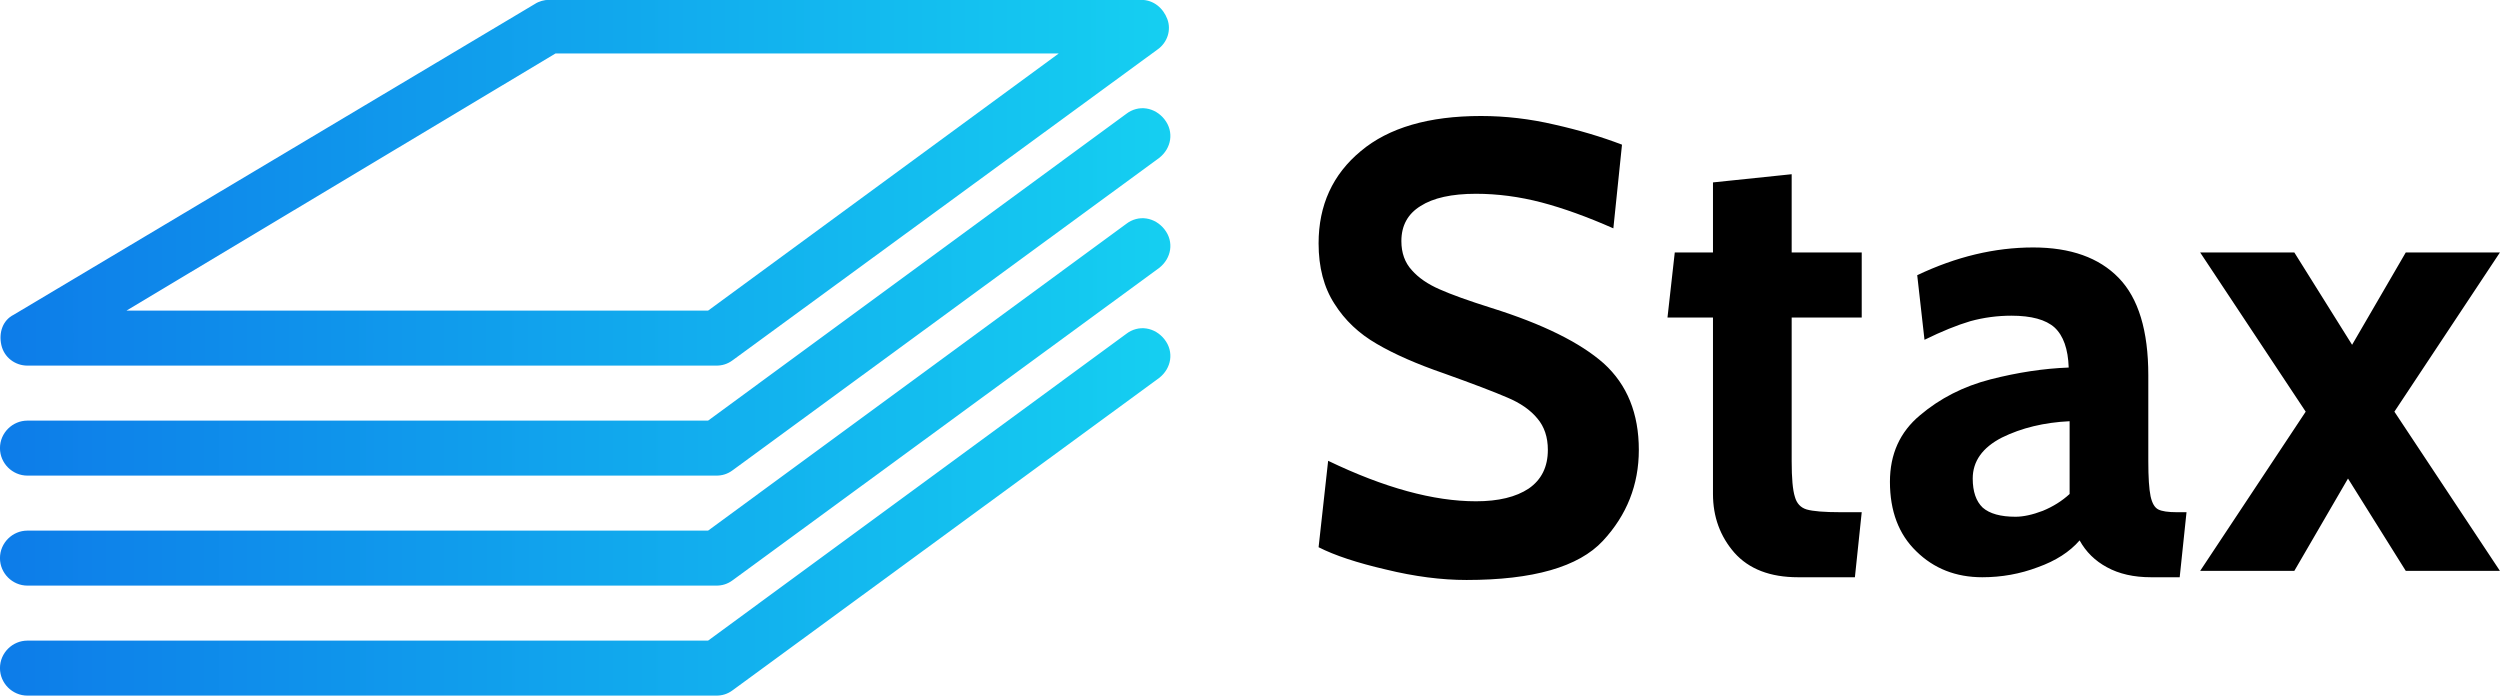 <?xml version="1.0" encoding="UTF-8" standalone="no"?>
<svg
   xmlns:dc="http://purl.org/dc/elements/1.1/"
   xmlns:cc="http://creativecommons.org/ns#"
   xmlns:rdf="http://www.w3.org/1999/02/22-rdf-syntax-ns#"
   xmlns:svg="http://www.w3.org/2000/svg"
   xmlns="http://www.w3.org/2000/svg"
   xmlns:xlink="http://www.w3.org/1999/xlink"
   xmlns:sodipodi="http://sodipodi.sourceforge.net/DTD/sodipodi-0.dtd"
   xmlns:inkscape="http://www.inkscape.org/namespaces/inkscape"
   inkscape:version="1.0beta2 (2b71d25, 2019-12-03)"
   height="61.25"
   width="220"
   sodipodi:docname="default.svg"
   id="svg221"
   version="1.1"
   class="iconLeft"
   viewBox="0 0 220 61.25"
   data-v-fde0c5aa="">
  <sodipodi:namedview
     inkscape:current-layer="svg221"
     inkscape:window-maximized="0"
     inkscape:window-y="23"
     inkscape:window-x="0"
     inkscape:cy="31.934812"
     inkscape:cx="99.082969"
     inkscape:zoom="2.29"
     fit-margin-bottom="0"
     fit-margin-right="0"
     fit-margin-left="0"
     fit-margin-top="0"
     showgrid="false"
     id="namedview223"
     inkscape:window-height="743"
     inkscape:window-width="1118"
     inkscape:pageshadow="2"
     inkscape:pageopacity="0"
     guidetolerance="10"
     gridtolerance="10"
     objecttolerance="10"
     borderopacity="1"
     inkscape:document-rotation="0"
     bordercolor="#666666"
     pagecolor="#ffffff" />
  <!---->
  <defs
     id="defs194"
     data-v-fde0c5aa="">
    <!---->
    <linearGradient
       gradientUnits="userSpaceOnUse"
       y2="47.722"
       x2="51.762"
       y1="47.722"
       x1="4.219"
       gradientTransform="scale(1.787,0.559)"
       id="linearGradient227"
       xlink:href="#12b2e12a-57c8-4041-a100-df5f70ae3ad4"
       inkscape:collect="always" />
    <linearGradient
       gradientUnits="userSpaceOnUse"
       y2="61.717"
       x2="51.894"
       y1="61.717"
       x1="4.202"
       gradientTransform="scale(1.785,0.56)"
       id="linearGradient229"
       xlink:href="#12b2e12a-57c8-4041-a100-df5f70ae3ad4"
       inkscape:collect="always" />
    <linearGradient
       gradientUnits="userSpaceOnUse"
       y2="75.996"
       x2="51.894"
       y1="75.996"
       x1="4.202"
       gradientTransform="scale(1.785,0.56)"
       id="linearGradient231"
       xlink:href="#12b2e12a-57c8-4041-a100-df5f70ae3ad4"
       inkscape:collect="always" />
    <linearGradient
       gradientUnits="userSpaceOnUse"
       y2="90.274"
       x2="51.894"
       y1="90.274"
       x1="4.202"
       gradientTransform="scale(1.785,0.56)"
       id="linearGradient233"
       xlink:href="#12b2e12a-57c8-4041-a100-df5f70ae3ad4"
       inkscape:collect="always" />
    <linearGradient
       gradientUnits="userSpaceOnUse"
       y2="34.63"
       x2="71.411"
       y1="34.63"
       x1="5.783"
       gradientTransform="scale(1.297,0.771)"
       id="linearGradient235"
       xlink:href="#12b2e12a-57c8-4041-a100-df5f70ae3ad4"
       inkscape:collect="always" />
  </defs>
  <defs
     id="defs198"
     data-v-fde0c5aa="">
    <!---->
  </defs>
  <g
     transform="matrix(4.003,0,0,4.003,113.354,-3.843)"
     fill="#000000"
     id="6b761bb9-7e66-4814-95c6-a4ccb74d8565"
     data-v-fde0c5aa="">
    <path
       inkscape:connector-curvature="0"
       id="path200"
       d="m 3.92,13.71 v 0 q -0.83,0 -1.77,-0.23 v 0 0 Q 1.2,13.26 0.67,12.99 v 0 l 0.21,-1.9 v 0 q 1.85,0.89 3.25,0.89 v 0 0 q 0.74,0 1.16,-0.28 v 0 0 q 0.42,-0.29 0.42,-0.85 v 0 0 q 0,-0.42 -0.23,-0.69 v 0 0 Q 5.25,9.88 4.82,9.7 v 0 0 Q 4.38,9.51 3.43,9.17 v 0 0 Q 2.53,8.86 1.95,8.52 v 0 0 Q 1.36,8.18 1.02,7.64 v 0 0 Q 0.67,7.1 0.67,6.31 v 0 0 q 0,-1.26 0.93,-2.03 v 0 0 Q 2.52,3.51 4.24,3.51 v 0 0 q 0.81,0 1.62,0.19 v 0 0 q 0.8,0.18 1.48,0.44 v 0 L 7.15,5.98 v 0 Q 6.29,5.6 5.57,5.41 v 0 0 Q 4.84,5.22 4.13,5.22 v 0 0 q -0.8,0 -1.22,0.27 v 0 0 Q 2.49,5.75 2.49,6.26 v 0 0 q 0,0.39 0.23,0.64 v 0 0 q 0.22,0.25 0.61,0.42 v 0 0 q 0.38,0.17 1.14,0.41 v 0 0 q 1.69,0.53 2.47,1.22 v 0 0 q 0.77,0.7 0.77,1.9 v 0 0 q 0,1.15 -0.79,2 v 0 0 q -0.8,0.86 -3,0.86 z m 7.29,-0.06 v 0 q -0.92,0 -1.4,-0.54 v 0 0 Q 9.34,12.57 9.34,11.82 v 0 -3.88 h -1 L 8.5,6.51 H 9.34 V 4.97 l 1.73,-0.18 v 1.72 h 1.54 v 1.43 h -1.54 v 3.16 0 q 0,0.56 0.07,0.78 v 0 0 q 0.06,0.22 0.26,0.28 v 0 0 q 0.21,0.06 0.74,0.06 v 0 h 0.47 l -0.15,1.43 z m 4.05,0 v 0 q -0.87,0 -1.45,-0.57 v 0 0 q -0.58,-0.56 -0.58,-1.53 v 0 0 q 0,-0.91 0.66,-1.46 v 0 0 Q 14.55,9.53 15.44,9.3 v 0 0 q 0.9,-0.23 1.72,-0.26 v 0 0 Q 17.14,8.43 16.85,8.16 v 0 0 Q 16.56,7.9 15.9,7.9 v 0 0 q -0.46,0 -0.9,0.12 v 0 0 q -0.44,0.13 -1.01,0.41 v 0 L 13.83,7.01 v 0 Q 15.11,6.4 16.38,6.4 v 0 0 q 1.23,0 1.88,0.67 v 0 0 q 0.65,0.67 0.65,2.14 v 0 1.89 0 q 0,0.53 0.05,0.77 v 0 0 q 0.05,0.23 0.17,0.29 v 0 0 q 0.12,0.06 0.4,0.06 v 0 h 0.22 l -0.15,1.43 h -0.63 v 0 q -0.57,0 -0.97,-0.22 v 0 0 q -0.39,-0.21 -0.6,-0.59 v 0 0 q -0.33,0.38 -0.92,0.59 v 0 0 q -0.58,0.22 -1.22,0.22 z m 0.73,-1.33 v 0 q 0.26,0 0.6,-0.13 v 0 0 q 0.34,-0.14 0.59,-0.37 v 0 -1.6 0 q -0.84,0.04 -1.49,0.36 v 0 0 q -0.64,0.33 -0.64,0.9 v 0 0 q 0,0.43 0.22,0.64 v 0 0 q 0.23,0.2 0.72,0.2 z m 4.06,1.19 2.32,-3.5 -2.32,-3.5 h 2.07 l 1.27,2.03 1.18,-2.03 h 2.07 l -2.32,3.5 2.32,3.5 h -2.07 l -1.27,-2.03 -1.18,2.03 z" />
  </g>
  <defs
     id="defs208"
     data-v-fde0c5aa="">
    <linearGradient
       y2="0"
       x2="1"
       y1="0"
       x1="0"
       id="12b2e12a-57c8-4041-a100-df5f70ae3ad4"
       gradientTransform="rotate(25)"
       data-v-fde0c5aa="">
      <stop
         id="stop203"
         stop-opacity="1"
         stop-color="#0D7CE9"
         offset="0%"
         data-v-fde0c5aa="" />
      <stop
         id="stop205"
         stop-opacity="1"
         stop-color="#15CFF1"
         offset="100%"
         data-v-fde0c5aa="" />
    </linearGradient>
  </defs>
  <g
     style="fill:url(#linearGradient235)"
     transform="matrix(1.21,0,0,1.21,-9.078,-32.319)"
     fill="url(#12b2e12a-57c8-4041-a100-df5f70ae3ad4)"
     stroke="none"
     id="a3980e87-c71e-45d3-9b32-762db1d5b5c1"
     data-v-fde0c5aa="">
    <style
       id="style210">.st1{display:inline}</style>
    <path
       style="fill:url(#linearGradient227)"
       inkscape:connector-curvature="0"
       id="path212"
       d="M 59.6,53.3 H 9.5 C 8.6,53.3 7.8,52.7 7.6,51.8 7.4,50.9 7.7,50 8.5,49.6 L 46.4,27 c 0.3,-0.2 0.7,-0.3 1,-0.3 h 43.1 c 0.9,0 1.6,0.6 1.9,1.4 0.3,0.8 0,1.7 -0.7,2.2 L 60.8,52.9 c -0.4,0.3 -0.8,0.4 -1.2,0.4 z m -42.9,-4 H 59 L 84.5,30.6 H 47.9 Z" />
    <path
       style="fill:url(#linearGradient229)"
       inkscape:connector-curvature="0"
       id="path214"
       d="M 59.6,61.3 H 9.5 c -1.1,0 -2,-0.9 -2,-2 0,-1.1 0.9,-2 2,-2 H 59 L 89.4,35 c 0.9,-0.7 2.1,-0.5 2.8,0.4 0.7,0.9 0.5,2.1 -0.4,2.8 l -31,22.7 c -0.4,0.3 -0.8,0.4 -1.2,0.4 z" />
    <path
       style="fill:url(#linearGradient231)"
       inkscape:connector-curvature="0"
       id="path216"
       d="M 59.6,69.3 H 9.5 c -1.1,0 -2,-0.9 -2,-2 0,-1.1 0.9,-2 2,-2 H 59 L 89.4,43 c 0.9,-0.7 2.1,-0.5 2.8,0.4 0.7,0.9 0.5,2.1 -0.4,2.8 l -31,22.7 c -0.4,0.3 -0.8,0.4 -1.2,0.4 z" />
    <path
       style="fill:url(#linearGradient233)"
       inkscape:connector-curvature="0"
       id="path218"
       d="M 59.6,77.3 H 9.5 c -1.1,0 -2,-0.9 -2,-2 0,-1.1 0.9,-2 2,-2 H 59 L 89.4,51 c 0.9,-0.7 2.1,-0.5 2.8,0.4 0.7,0.9 0.5,2.1 -0.4,2.8 l -31,22.7 c -0.4,0.3 -0.8,0.4 -1.2,0.4 z" />
  </g>
  <!---->
</svg>
